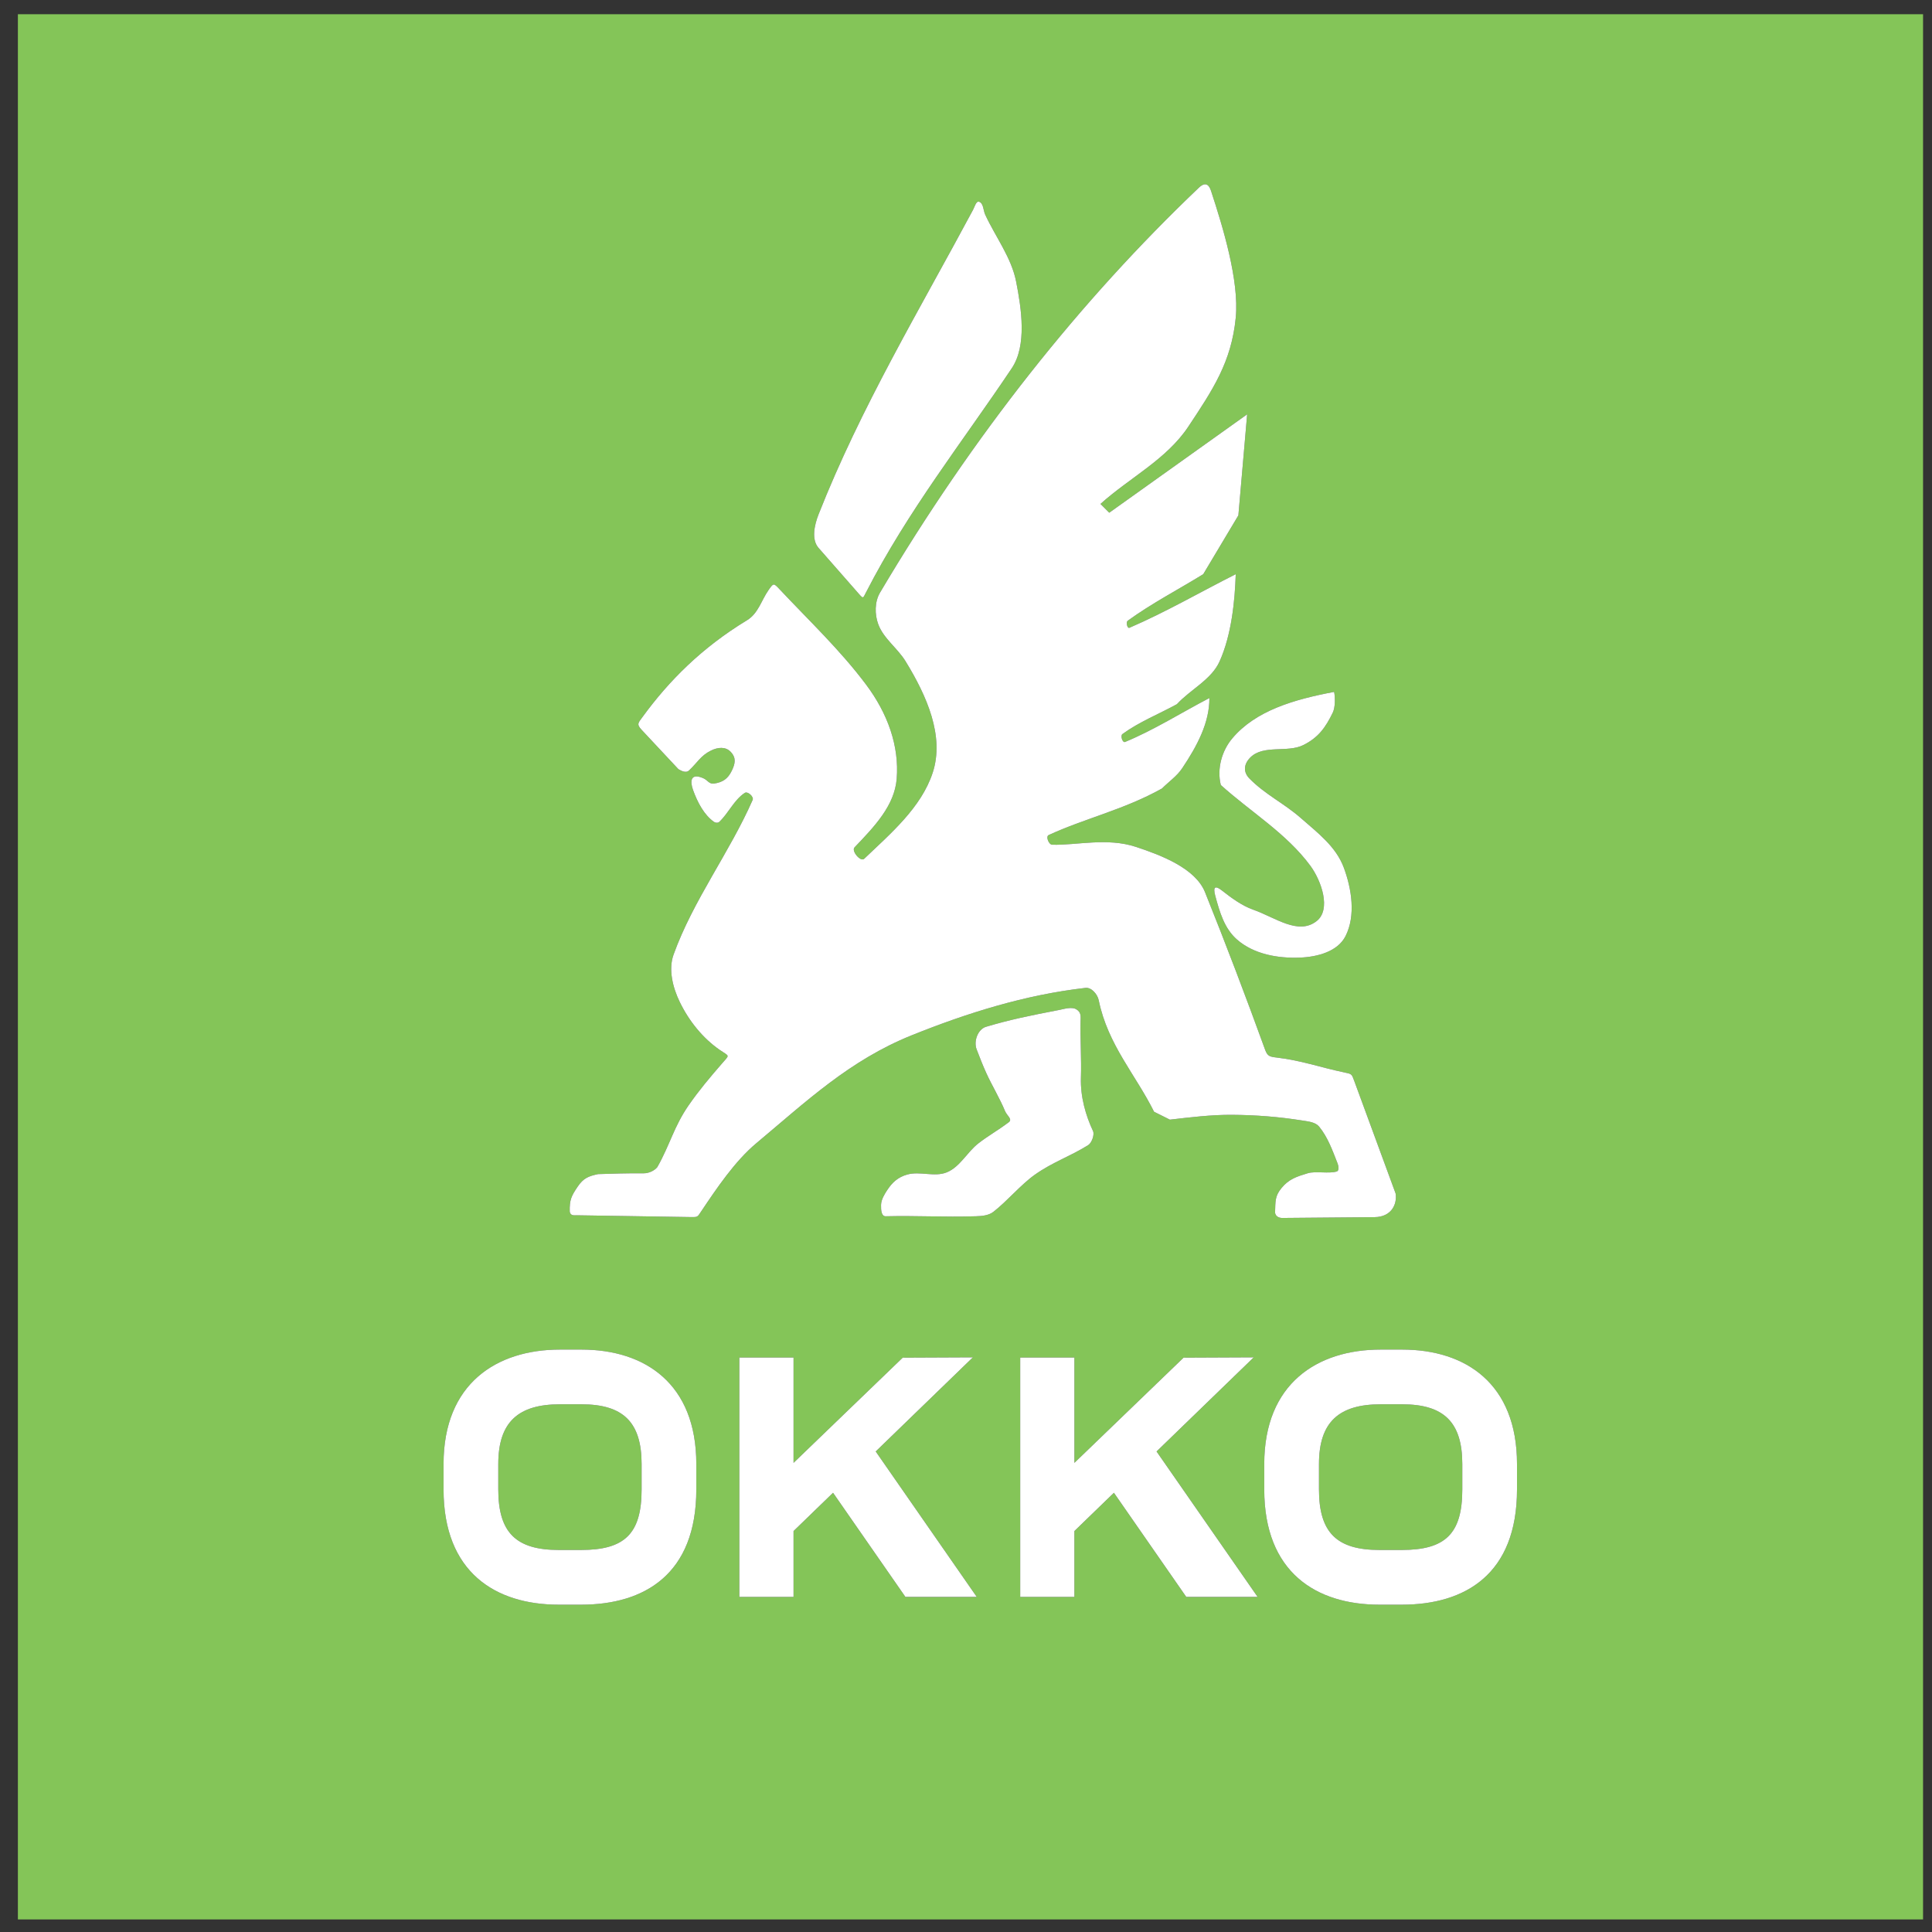 <?xml version="1.0" encoding="utf-8"?>
<!DOCTYPE svg PUBLIC "-//W3C//DTD SVG 1.1//EN" "http://www.w3.org/Graphics/SVG/1.1/DTD/svg11.dtd">
<svg version="1.1" xmlns="http://www.w3.org/2000/svg" xmlns:xlink="http://www.w3.org/1999/xlink" x="0px" y="0px" width="216px" height="216px" viewBox="0 0 216 216" enable-background="new 0 0 216 216" xml:space="preserve">
<rect x="0" y="0" width="216" height="216" fill="#333333" stroke="none"/>
<g>
	<path fill-rule="evenodd" clip-rule="evenodd" fill="#84C558" d="M2,1.592h213v213H2V1.592L2,1.592z M109.189,117.322
		c0.342,0.891,0.686,1.782,1.08,2.651c0.611,1.353,1.538,2.888,2.091,4.24c0.216,0.528,0.878,0.912,0.413,1.26
		c-1.335,0.996-2.285,1.498-3.389,2.356c-1.262,0.981-2.055,2.638-3.535,3.24c-1.364,0.556-3.001-0.153-4.419,0.246
		c-1.033,0.291-1.672,0.868-2.259,1.768c-0.265,0.405-0.657,1.025-0.671,1.627c-0.013,0.602,0.039,1.281,0.523,1.27
		c3.46-0.082,6.467,0.11,10.065,0c0.676-0.021,1.43-0.079,1.965-0.491c1.521-1.172,3.094-3.067,4.664-4.173
		c2.012-1.415,3.854-1.991,5.941-3.29c0.387-0.24,0.732-1.16,0.541-1.571c-0.803-1.712-1.426-3.815-1.352-5.99
		c0.068-2.008-0.086-4.386-0.045-6.186c0.014-0.641,0.109-1.104-0.494-1.449c-0.518-0.297-1.389-0.014-1.949,0.095
		c-3.463,0.67-5.398,1.066-8.117,1.869C109.332,115.063,108.832,116.396,109.189,117.322L109.189,117.322z M149.156,77.355
		c-4.482,0.843-8.775,2.091-11.391,5.205c-1.15,1.367-1.736,3.372-1.277,5.205c3.338,3.011,7.352,5.412,10.016,9.034
		c1.244,1.691,2.346,4.899,0.688,6.187c-2.063,1.601-4.607-0.412-7.07-1.276c-1.279-0.449-2.461-1.33-3.516-2.155
		c-0.703-0.55-1.023-0.469-0.742,0.58c0.504,1.867,1.029,3.682,2.441,4.914c1.867,1.628,4.547,2.11,7.021,2.013
		c1.947-0.076,4.229-0.667,5.107-2.406c1.15-2.28,0.693-5.266-0.197-7.66c-0.877-2.353-2.9-3.868-4.787-5.524
		c-1.924-1.69-3.977-2.616-5.771-4.443c-0.65-0.664-0.686-1.536,0.1-2.333c1.463-1.484,4.154-0.505,5.941-1.399
		c1.67-0.834,2.477-1.954,3.289-3.633C149.285,79.091,149.287,77.978,149.156,77.355L149.156,77.355z M71.86,80.126
		c-0.5,0.684-0.716,0.829-0.145,1.448c1.37,1.487,2.765,2.936,4.135,4.422c0.196,0.098,0.785,0.505,1.178,0.147
		c0.949-0.884,1.304-1.661,2.468-2.232c0.764-0.375,1.63-0.463,2.209,0.16c0.624,0.671,0.501,1.298,0.098,2.121
		c-0.429,0.877-0.998,1.269-1.964,1.41c-0.575,0.084-0.701-0.383-1.241-0.611c-1.405-0.594-1.468,0.35-1.116,1.326
		c0.508,1.41,1.244,2.793,2.344,3.571c0.16,0.114,0.446,0.135,0.589,0c1.046-0.986,1.646-2.45,2.848-3.24
		c0.329-0.217,1.042,0.425,0.884,0.786c-2.607,5.922-6.642,11.197-8.838,17.283c-0.605,1.677-0.089,3.698,0.688,5.303
		c1.032,2.134,2.591,4.064,4.481,5.368c1.104,0.762,1.137,0.481,0.209,1.55c-1.294,1.491-2.559,2.993-3.685,4.62
		c-1.667,2.411-2.07,4.37-3.51,6.924c-0.337,0.419-0.981,0.696-1.5,0.693c-1.782-0.012-3.612,0.039-5.128,0.092
		c-1.08,0.229-1.639,0.462-2.26,1.374c-0.737,1.083-0.939,1.516-0.907,2.825c0.088,0.494,0.52,0.399,0.779,0.403
		c4.261,0.061,8.54,0.139,12.8,0.2c0.75,0.011,0.702-0.017,1.122-0.643c1.72-2.565,3.773-5.615,6.142-7.597
		c5.606-4.689,10.44-9.285,17.381-12.079c6.232-2.508,12.689-4.531,19.443-5.303c0.668-0.076,1.34,0.717,1.473,1.375
		c1.02,4.993,4.125,8.314,6.188,12.472c0.588,0.295,1.178,0.589,1.768,0.884c2.258-0.262,4.648-0.555,6.922-0.54
		c2.701,0.018,5.238,0.216,7.906,0.639c0.654,0.104,1.447,0.174,1.865,0.687c0.973,1.191,1.502,2.693,2.063,4.125
		c0.107,0.275,0.186,0.796-0.098,0.884c-0.875,0.271-2.363-0.068-3.24,0.196c-1.248,0.376-2.125,0.657-2.947,1.669
		c-0.721,0.888-0.67,1.425-0.711,2.748c0.07,0.453,0.51,0.586,0.801,0.583l10.32-0.09c1.869-0.017,2.553-1.425,2.355-2.651
		c-1.533-4.174-3.068-8.348-4.602-12.521c-0.313-0.849-0.268-0.827-1.152-1.013c-2.711-0.568-4.785-1.335-7.545-1.659
		c-0.762-0.089-1.025-0.146-1.285-0.861c-2.086-5.753-4.404-11.865-6.725-17.629c-1.082-2.69-4.955-4.146-7.709-5.058
		c-3.234-1.072-6.648-0.167-9.377-0.245c-0.383-0.011-0.742-0.92-0.393-1.081c4.063-1.871,8.443-2.841,12.666-5.205
		c0.754-0.753,1.668-1.374,2.26-2.259c1.697-2.536,3.059-5.114,3.043-7.855c-3.141,1.636-6.152,3.554-9.426,4.91
		c-0.287,0.119-0.547-0.701-0.295-0.884c1.871-1.363,4.059-2.226,6.088-3.339c1.506-1.636,3.846-2.737,4.764-4.763
		c1.352-2.988,1.717-6.808,1.816-9.771c-3.961,1.997-7.809,4.235-11.883,5.991c-0.248,0.106-0.414-0.627-0.195-0.786
		c2.674-1.943,5.629-3.469,8.443-5.205c1.311-2.193,2.619-4.386,3.93-6.579c0.326-3.764,0.654-7.528,0.98-11.293
		c-5.139,3.666-10.277,7.332-15.416,10.999c-0.328-0.328-0.654-0.655-0.982-0.982c3.273-2.946,7.385-4.973,9.82-8.642
		c2.75-4.143,4.818-7.228,5.303-12.177c0.404-4.142-1.453-10.188-2.75-14.141c-0.148-0.453-0.475-1.25-1.375-0.393
		c-13.24,12.612-25.23,27.686-35.646,45.27c-0.602,1.016-0.607,2.429-0.196,3.535c0.595,1.602,2.149,2.669,3.044,4.125
		c2.39,3.886,4.379,8.395,3.044,12.471c-1.276,3.896-4.695,6.792-7.66,9.624c-0.403,0.385-1.466-0.874-1.08-1.276
		c2.235-2.333,4.471-4.672,4.713-7.66c0.296-3.653-0.986-7.292-3.437-10.557c-2.907-3.873-6.348-7.115-9.652-10.634
		c-0.675-0.719-0.675-0.723-1.254,0.111c-0.816,1.176-1.131,2.586-2.399,3.355C78.443,72.426,74.785,76.123,71.86,80.126
		L71.86,80.126z M96.801,66.27c4.709-9.187,10.786-16.838,16.316-25.101c1.711-2.558,1.08-6.652,0.49-9.673
		c-0.527-2.704-2.309-5.002-3.463-7.504c-0.221-0.478-0.174-1.234-0.661-1.432c-0.346-0.141-0.511,0.555-0.688,0.884
		C102.8,34.646,96.231,45.552,91.513,57.519c-0.456,1.157-0.82,2.796,0,3.731l4.528,5.162C96.513,66.951,96.483,66.891,96.801,66.27
		L96.801,66.27z M62.605,150.885c-7.086,0-13.015,3.792-13.015,12.797v2.839c0,9.266,5.798,12.885,12.884,12.885h2.491
		c7.086,0,12.884-3.4,12.884-12.885v-2.839c0-9.004-5.754-12.797-12.841-12.797H62.605L62.605,150.885z M62.605,157.002
		c-4.62,0-6.897,1.942-6.897,6.68v2.839c0,4.844,2.004,6.768,6.767,6.768h2.491c4.864,0,6.767-1.804,6.767-6.768v-2.839
		c0-4.708-2.091-6.68-6.724-6.68H62.605L62.605,157.002z M82.661,151.777v26.762h6.058v-7.365l4.418-4.279l8.091,11.645h7.977
		l-11.3-16.263l10.862-10.521l-7.843,0.035l-12.205,11.761v-11.774H82.661L82.661,151.777z M114.061,151.777v26.762h6.057v-7.365
		l4.42-4.279l8.09,11.645h7.977l-11.301-16.263l10.863-10.521l-7.844,0.035l-12.205,11.761v-11.774H114.061L114.061,151.777z
		 M154.359,150.885c-7.086,0-13.014,3.792-13.014,12.797v2.839c0,9.266,5.797,12.885,12.883,12.885h2.49
		c7.088,0,12.885-3.4,12.885-12.885v-2.839c0-9.004-5.754-12.797-12.84-12.797H154.359L154.359,150.885z M154.359,157.002
		c-4.619,0-6.896,1.942-6.896,6.68v2.839c0,4.844,2.004,6.768,6.766,6.768h2.49c4.865,0,6.768-1.804,6.768-6.768v-2.839
		c0-4.708-2.09-6.68-6.723-6.68H154.359z"/>
	<path fill-rule="evenodd" clip-rule="evenodd" fill="#FFFFFF" d="M109.189,117.322c-0.357-0.926,0.143-2.259,1.055-2.528
		c2.719-0.803,4.654-1.199,8.117-1.869c0.561-0.108,1.432-0.392,1.949-0.095c0.604,0.345,0.508,0.809,0.494,1.449
		c-0.041,1.8,0.113,4.178,0.045,6.186c-0.074,2.175,0.549,4.278,1.352,5.99c0.191,0.411-0.154,1.331-0.541,1.571
		c-2.088,1.299-3.93,1.875-5.941,3.29c-1.57,1.105-3.143,3.001-4.664,4.173c-0.535,0.412-1.289,0.471-1.965,0.491
		c-3.598,0.11-6.605-0.082-10.065,0c-0.484,0.012-0.537-0.668-0.523-1.27c0.014-0.602,0.406-1.222,0.671-1.627
		c0.587-0.899,1.226-1.477,2.259-1.768c1.417-0.399,3.055,0.31,4.419-0.246c1.48-0.603,2.273-2.259,3.535-3.24
		c1.104-0.858,2.054-1.36,3.389-2.356c0.465-0.348-0.197-0.731-0.413-1.26c-0.553-1.353-1.479-2.888-2.091-4.24
		C109.875,119.104,109.531,118.213,109.189,117.322L109.189,117.322z M149.156,77.355c-4.482,0.843-8.775,2.091-11.391,5.205
		c-1.15,1.367-1.736,3.372-1.277,5.205c3.338,3.011,7.352,5.412,10.016,9.034c1.244,1.691,2.346,4.899,0.688,6.187
		c-2.063,1.601-4.607-0.412-7.07-1.276c-1.279-0.449-2.461-1.33-3.516-2.155c-0.703-0.55-1.023-0.469-0.742,0.58
		c0.504,1.867,1.029,3.682,2.441,4.914c1.867,1.628,4.547,2.11,7.021,2.013c1.947-0.076,4.229-0.667,5.107-2.406
		c1.15-2.28,0.693-5.266-0.197-7.66c-0.877-2.353-2.9-3.868-4.787-5.524c-1.924-1.69-3.977-2.616-5.771-4.443
		c-0.65-0.664-0.686-1.536,0.1-2.333c1.463-1.484,4.154-0.505,5.941-1.399c1.67-0.834,2.477-1.954,3.289-3.633
		C149.285,79.091,149.287,77.978,149.156,77.355L149.156,77.355z M71.86,80.126c-0.5,0.684-0.716,0.829-0.145,1.448
		c1.37,1.487,2.765,2.936,4.135,4.422c0.196,0.098,0.785,0.505,1.178,0.147c0.949-0.884,1.304-1.661,2.468-2.232
		c0.764-0.375,1.63-0.463,2.209,0.16c0.624,0.671,0.501,1.298,0.098,2.121c-0.429,0.877-0.998,1.269-1.964,1.41
		c-0.575,0.084-0.701-0.383-1.241-0.611c-1.405-0.594-1.468,0.35-1.116,1.326c0.508,1.41,1.244,2.793,2.344,3.571
		c0.16,0.114,0.446,0.135,0.589,0c1.046-0.986,1.646-2.45,2.848-3.24c0.329-0.217,1.042,0.425,0.884,0.786
		c-2.607,5.922-6.642,11.197-8.838,17.283c-0.605,1.677-0.089,3.698,0.688,5.303c1.032,2.134,2.591,4.064,4.481,5.368
		c1.104,0.762,1.137,0.481,0.209,1.55c-1.294,1.491-2.559,2.993-3.685,4.62c-1.667,2.411-2.07,4.37-3.51,6.924
		c-0.337,0.419-0.981,0.696-1.5,0.693c-1.782-0.012-3.612,0.039-5.128,0.092c-1.08,0.229-1.639,0.462-2.26,1.374
		c-0.737,1.083-0.939,1.516-0.907,2.825c0.088,0.494,0.52,0.399,0.779,0.403c4.261,0.061,8.54,0.139,12.8,0.2
		c0.75,0.011,0.702-0.017,1.122-0.643c1.72-2.565,3.773-5.615,6.142-7.597c5.606-4.689,10.44-9.285,17.381-12.079
		c6.232-2.508,12.689-4.531,19.443-5.303c0.668-0.076,1.34,0.717,1.473,1.375c1.02,4.993,4.125,8.314,6.188,12.472
		c0.588,0.295,1.178,0.589,1.768,0.884c2.258-0.262,4.648-0.555,6.922-0.54c2.701,0.018,5.238,0.216,7.906,0.639
		c0.654,0.104,1.447,0.174,1.865,0.687c0.973,1.191,1.502,2.693,2.063,4.125c0.107,0.275,0.186,0.796-0.098,0.884
		c-0.875,0.271-2.363-0.068-3.24,0.196c-1.248,0.376-2.125,0.657-2.947,1.669c-0.721,0.888-0.67,1.425-0.711,2.748
		c0.07,0.453,0.51,0.586,0.801,0.583l10.32-0.09c1.869-0.017,2.553-1.425,2.355-2.651c-1.533-4.174-3.068-8.348-4.602-12.521
		c-0.313-0.849-0.268-0.827-1.152-1.013c-2.711-0.568-4.785-1.335-7.545-1.659c-0.762-0.089-1.025-0.146-1.285-0.861
		c-2.086-5.753-4.404-11.865-6.725-17.629c-1.082-2.69-4.955-4.146-7.709-5.058c-3.234-1.072-6.648-0.167-9.377-0.245
		c-0.383-0.011-0.742-0.92-0.393-1.081c4.063-1.871,8.443-2.841,12.666-5.205c0.754-0.753,1.668-1.374,2.26-2.259
		c1.697-2.536,3.059-5.114,3.043-7.855c-3.141,1.636-6.152,3.554-9.426,4.91c-0.287,0.119-0.547-0.701-0.295-0.884
		c1.871-1.363,4.059-2.226,6.088-3.339c1.506-1.636,3.846-2.737,4.764-4.763c1.352-2.988,1.717-6.808,1.816-9.771
		c-3.961,1.997-7.809,4.235-11.883,5.991c-0.248,0.106-0.414-0.627-0.195-0.786c2.674-1.943,5.629-3.469,8.443-5.205
		c1.311-2.193,2.619-4.386,3.93-6.579c0.326-3.764,0.654-7.528,0.98-11.293c-5.139,3.666-10.277,7.332-15.416,10.999
		c-0.328-0.328-0.654-0.655-0.982-0.982c3.273-2.946,7.385-4.973,9.82-8.642c2.75-4.143,4.818-7.228,5.303-12.177
		c0.404-4.142-1.453-10.188-2.75-14.141c-0.148-0.453-0.475-1.25-1.375-0.393c-13.24,12.612-25.23,27.686-35.646,45.27
		c-0.602,1.016-0.607,2.429-0.196,3.535c0.595,1.602,2.149,2.669,3.044,4.125c2.39,3.886,4.379,8.395,3.044,12.471
		c-1.276,3.896-4.695,6.792-7.66,9.624c-0.403,0.385-1.466-0.874-1.08-1.276c2.235-2.333,4.471-4.672,4.713-7.66
		c0.296-3.653-0.986-7.292-3.437-10.557c-2.907-3.873-6.348-7.115-9.652-10.634c-0.675-0.719-0.675-0.723-1.254,0.111
		c-0.816,1.176-1.131,2.586-2.399,3.355C78.443,72.426,74.785,76.123,71.86,80.126L71.86,80.126z M96.801,66.27
		c-0.318,0.621-0.288,0.682-0.761,0.143l-4.528-5.162c-0.82-0.935-0.456-2.574,0-3.731c4.718-11.967,11.288-22.874,17.283-34.075
		c0.177-0.329,0.342-1.024,0.688-0.884c0.487,0.198,0.44,0.955,0.661,1.432c1.154,2.501,2.936,4.8,3.463,7.504
		c0.59,3.021,1.221,7.115-0.49,9.673C107.587,49.431,101.511,57.083,96.801,66.27L96.801,66.27z M62.605,150.885h2.403
		c7.086,0,12.841,3.793,12.841,12.797v2.839c0,9.484-5.798,12.885-12.884,12.885h-2.491c-7.086,0-12.884-3.619-12.884-12.885v-2.839
		C49.59,154.677,55.519,150.885,62.605,150.885L62.605,150.885z M62.605,157.002c-4.62,0-6.897,1.942-6.897,6.68v2.839
		c0,4.844,2.004,6.768,6.767,6.768h2.491c4.864,0,6.767-1.804,6.767-6.768v-2.839c0-4.708-2.091-6.68-6.724-6.68H62.605
		L62.605,157.002z M82.661,151.777h6.058v11.774l12.205-11.761l7.843-0.035l-10.862,10.521l11.3,16.263h-7.977l-8.091-11.645
		l-4.418,4.279v7.365h-6.058V151.777L82.661,151.777z M114.061,151.777h6.057v11.774l12.205-11.761l7.844-0.035l-10.863,10.521
		l11.301,16.263h-7.977l-8.09-11.645l-4.42,4.279v7.365h-6.057V151.777L114.061,151.777z M154.359,150.885h2.404
		c7.086,0,12.84,3.793,12.84,12.797v2.839c0,9.484-5.797,12.885-12.885,12.885h-2.49c-7.086,0-12.883-3.619-12.883-12.885v-2.839
		C141.346,154.677,147.273,150.885,154.359,150.885L154.359,150.885z M154.359,157.002c-4.619,0-6.896,1.942-6.896,6.68v2.839
		c0,4.844,2.004,6.768,6.766,6.768h2.49c4.865,0,6.768-1.804,6.768-6.768v-2.839c0-4.708-2.09-6.68-6.723-6.68H154.359z"/>
</g>
</svg>
